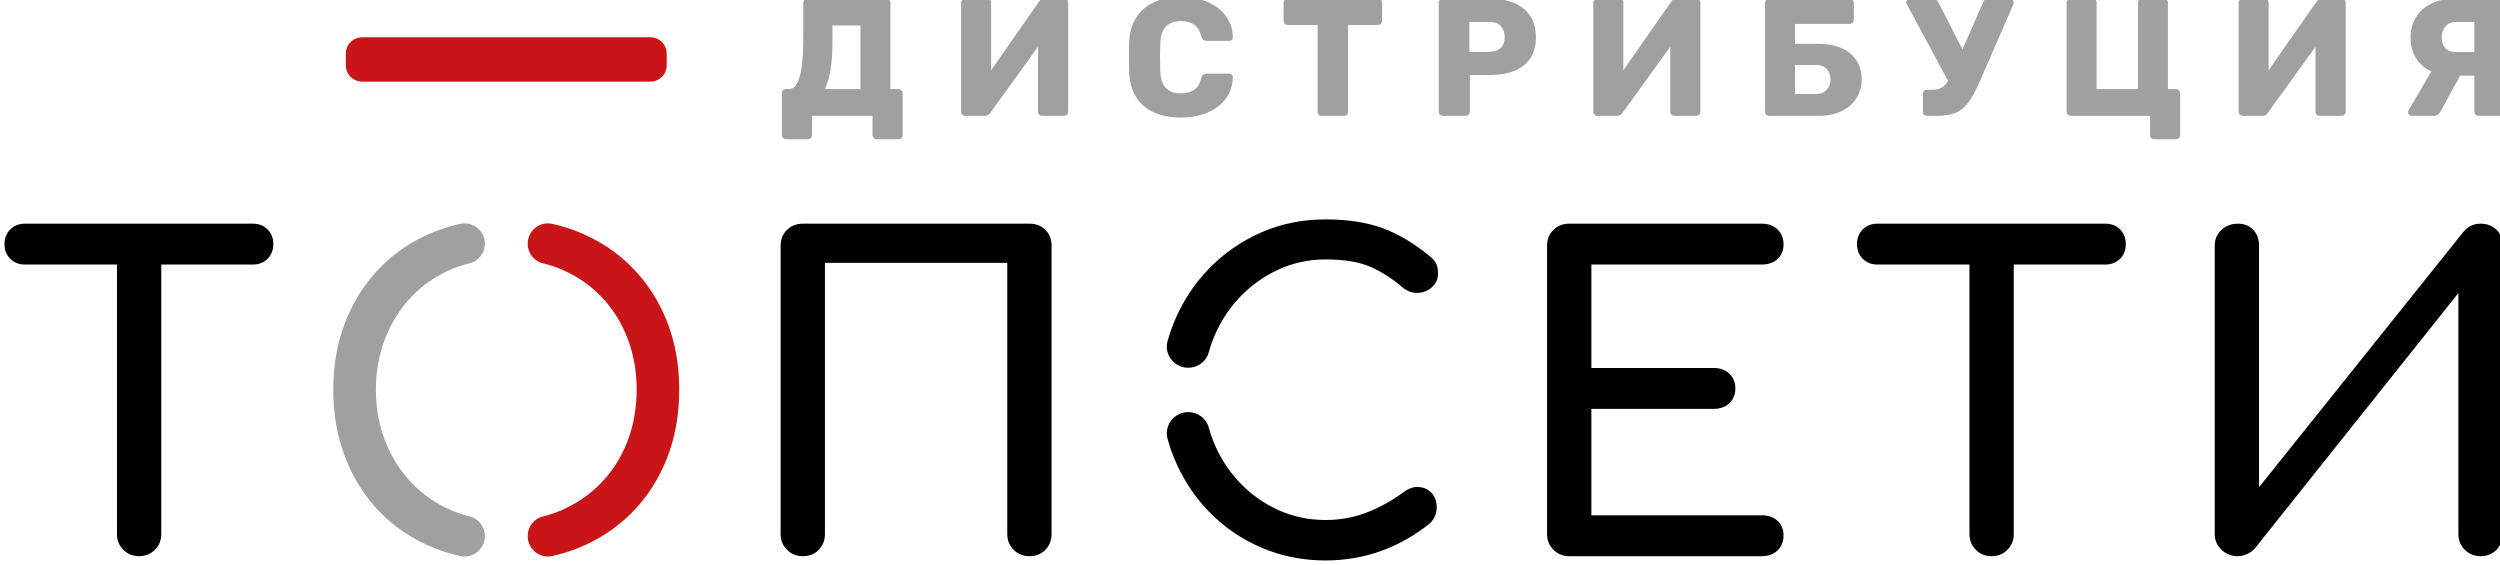 <svg width="177" height="40" viewBox="0 0 177 40" fill="none" xmlns="http://www.w3.org/2000/svg">
<g clip-path="url(#clip0_135_80)">
<path d="M60.919 6.306H58.392C58.566 5.974 58.7 5.529 58.795 4.972C58.89 4.415 58.938 3.718 58.938 2.88V1.801H60.919V6.306ZM63.599 6.306H63.042V0.201C63.042 0.114 63.014 0.043 62.959 -0.012C62.903 -0.067 62.832 -0.095 62.745 -0.095H57.17C57.092 -0.095 57.022 -0.067 56.963 -0.012C56.904 0.043 56.874 0.114 56.874 0.201V2.607C56.874 3.145 56.858 3.641 56.826 4.095C56.795 4.549 56.739 4.941 56.661 5.268C56.582 5.597 56.478 5.852 56.352 6.033C56.226 6.215 56.064 6.306 55.866 6.306H55.652C55.573 6.306 55.504 6.335 55.445 6.395C55.385 6.454 55.356 6.523 55.356 6.602V9.565C55.356 9.652 55.385 9.723 55.445 9.779C55.504 9.834 55.573 9.862 55.652 9.862H57.194C57.281 9.862 57.352 9.832 57.408 9.773C57.463 9.713 57.491 9.645 57.491 9.565V8.202H61.773V9.565C61.773 9.645 61.8 9.713 61.855 9.773C61.911 9.832 61.982 9.862 62.069 9.862H63.599C63.687 9.862 63.76 9.832 63.818 9.773C63.878 9.713 63.907 9.645 63.907 9.565V6.602C63.907 6.523 63.878 6.454 63.818 6.395C63.76 6.335 63.687 6.306 63.599 6.306Z" fill="#A0A0A0"/>
<path d="M75.329 -0.095H73.954C73.85 -0.095 73.768 -0.073 73.705 -0.03C73.641 0.014 73.589 0.067 73.55 0.13L70.171 4.978V0.201C70.171 0.114 70.142 0.043 70.087 -0.012C70.031 -0.067 69.961 -0.095 69.874 -0.095H68.344C68.264 -0.095 68.195 -0.067 68.136 -0.012C68.077 0.043 68.047 0.114 68.047 0.201V7.906C68.047 7.985 68.075 8.054 68.13 8.113C68.185 8.173 68.257 8.202 68.344 8.202H69.719C69.829 8.202 69.915 8.178 69.974 8.131C70.034 8.084 70.083 8.033 70.123 7.977L73.491 3.307V7.906C73.491 7.993 73.521 8.064 73.58 8.12C73.639 8.175 73.712 8.202 73.799 8.202H75.329C75.409 8.202 75.477 8.175 75.537 8.12C75.597 8.064 75.626 7.993 75.626 7.906V0.201C75.626 0.114 75.597 0.043 75.537 -0.012C75.477 -0.067 75.409 -0.095 75.329 -0.095Z" fill="#A0A0A0"/>
<path d="M82.564 1.855C82.817 1.614 83.161 1.493 83.596 1.493C83.96 1.493 84.266 1.57 84.515 1.725C84.764 1.879 84.944 2.165 85.055 2.583C85.094 2.702 85.142 2.783 85.197 2.827C85.252 2.871 85.332 2.892 85.434 2.892H87.036C87.107 2.892 87.168 2.868 87.219 2.821C87.271 2.773 87.292 2.714 87.284 2.643C87.276 2.2 87.18 1.803 86.994 1.452C86.808 1.1 86.549 0.8 86.217 0.551C85.885 0.302 85.497 0.112 85.055 -0.018C84.612 -0.148 84.13 -0.214 83.608 -0.214C82.873 -0.214 82.236 -0.089 81.698 0.16C81.16 0.409 80.741 0.772 80.441 1.25C80.14 1.729 79.974 2.311 79.943 2.998C79.934 3.338 79.931 3.694 79.931 4.065C79.931 4.437 79.934 4.785 79.943 5.109C79.974 5.812 80.138 6.4 80.435 6.875C80.732 7.349 81.147 7.708 81.681 7.953C82.214 8.198 82.856 8.321 83.608 8.321C84.13 8.321 84.612 8.256 85.055 8.125C85.497 7.995 85.885 7.805 86.217 7.557C86.549 7.307 86.808 7.007 86.994 6.655C87.18 6.304 87.276 5.907 87.284 5.464C87.292 5.393 87.271 5.334 87.219 5.286C87.168 5.239 87.107 5.215 87.036 5.215H85.434C85.332 5.215 85.251 5.237 85.191 5.281C85.132 5.324 85.086 5.405 85.055 5.524C84.952 5.935 84.774 6.219 84.521 6.377C84.268 6.535 83.96 6.614 83.596 6.614C83.161 6.614 82.817 6.494 82.564 6.252C82.311 6.012 82.173 5.61 82.149 5.049C82.125 4.37 82.125 3.706 82.149 3.058C82.173 2.497 82.311 2.096 82.564 1.855Z" fill="#A0A0A0"/>
<path d="M97.555 -0.095H91.175C91.088 -0.095 91.016 -0.067 90.961 -0.012C90.906 0.043 90.878 0.114 90.878 0.201V1.469C90.878 1.549 90.906 1.618 90.961 1.677C91.016 1.736 91.088 1.766 91.175 1.766H93.286V7.906C93.286 7.993 93.313 8.064 93.369 8.12C93.424 8.175 93.495 8.202 93.582 8.202H95.148C95.234 8.202 95.306 8.175 95.361 8.12C95.416 8.064 95.444 7.993 95.444 7.906V1.766H97.555C97.642 1.766 97.713 1.736 97.769 1.677C97.824 1.618 97.852 1.549 97.852 1.469V0.201C97.852 0.114 97.824 0.043 97.769 -0.012C97.713 -0.067 97.642 -0.095 97.555 -0.095Z" fill="#A0A0A0"/>
<path d="M106.232 3.414C106.03 3.588 105.759 3.675 105.419 3.675H104.031V1.553H105.419C105.814 1.553 106.099 1.655 106.273 1.861C106.447 2.066 106.534 2.319 106.534 2.619C106.534 2.975 106.433 3.24 106.232 3.414ZM107.192 0.207C106.706 0.005 106.135 -0.095 105.479 -0.095H102.158C102.07 -0.095 101.999 -0.067 101.944 -0.012C101.888 0.043 101.861 0.114 101.861 0.201V7.906C101.861 7.993 101.888 8.064 101.944 8.12C101.999 8.175 102.07 8.202 102.158 8.202H103.758C103.846 8.202 103.919 8.175 103.978 8.12C104.038 8.064 104.067 7.993 104.067 7.906V5.31H105.479C106.135 5.31 106.706 5.215 107.192 5.025C107.678 4.836 108.058 4.544 108.331 4.148C108.603 3.753 108.74 3.252 108.74 2.643C108.74 2.027 108.603 1.517 108.331 1.114C108.058 0.711 107.678 0.409 107.192 0.207Z" fill="#A0A0A0"/>
<path d="M120.092 -0.095H118.716C118.613 -0.095 118.53 -0.073 118.467 -0.03C118.403 0.014 118.352 0.067 118.312 0.13L114.932 4.978V0.201C114.932 0.114 114.904 0.043 114.849 -0.012C114.793 -0.067 114.722 -0.095 114.636 -0.095H113.106C113.026 -0.095 112.957 -0.067 112.898 -0.012C112.839 0.043 112.809 0.114 112.809 0.201V7.906C112.809 7.985 112.836 8.054 112.892 8.113C112.947 8.173 113.018 8.202 113.106 8.202H114.481C114.592 8.202 114.677 8.178 114.737 8.131C114.795 8.084 114.845 8.033 114.885 7.977L118.253 3.307V7.906C118.253 7.993 118.283 8.064 118.342 8.12C118.401 8.175 118.474 8.202 118.561 8.202H120.092C120.17 8.202 120.239 8.175 120.299 8.12C120.358 8.064 120.387 7.993 120.387 7.906V0.201C120.387 0.114 120.358 0.043 120.299 -0.012C120.239 -0.067 120.17 -0.095 120.092 -0.095Z" fill="#A0A0A0"/>
<path d="M129.484 6.122C129.405 6.284 129.289 6.415 129.134 6.514C128.98 6.612 128.788 6.662 128.559 6.662H127.089V4.599H128.559C128.899 4.599 129.158 4.698 129.336 4.895C129.514 5.093 129.602 5.33 129.602 5.607C129.602 5.788 129.563 5.96 129.484 6.122ZM130.99 3.781C130.445 3.331 129.698 3.106 128.749 3.106H127.089V1.694H130.943C131.03 1.694 131.103 1.665 131.162 1.606C131.222 1.546 131.251 1.474 131.251 1.386V0.201C131.251 0.114 131.222 0.043 131.162 -0.012C131.103 -0.067 131.03 -0.095 130.943 -0.095H125.262C125.175 -0.095 125.103 -0.067 125.048 -0.012C124.993 0.043 124.966 0.114 124.966 0.201V7.906C124.966 7.993 124.993 8.064 125.048 8.12C125.103 8.175 125.175 8.202 125.262 8.202H128.749C129.247 8.202 129.686 8.135 130.066 8.001C130.445 7.867 130.763 7.683 131.02 7.45C131.277 7.217 131.473 6.944 131.607 6.632C131.742 6.319 131.809 5.982 131.809 5.618C131.809 4.844 131.537 4.231 130.99 3.781Z" fill="#A0A0A0"/>
<path d="M142.318 -0.095H140.764C140.685 -0.095 140.614 -0.075 140.55 -0.036C140.488 0.004 140.44 0.067 140.409 0.154L138.944 3.498L137.23 0.154C137.19 0.075 137.144 0.014 137.093 -0.03C137.042 -0.073 136.973 -0.095 136.886 -0.095H135.249C135.17 -0.095 135.102 -0.067 135.047 -0.012C134.992 0.043 134.964 0.102 134.964 0.166C134.964 0.205 134.972 0.241 134.988 0.273L137.922 5.725C137.895 5.768 137.868 5.818 137.841 5.855C137.718 6.021 137.581 6.146 137.431 6.228C137.282 6.311 137.099 6.353 136.886 6.353H136.435C136.348 6.353 136.277 6.381 136.222 6.436C136.167 6.491 136.139 6.563 136.139 6.65V7.906C136.139 7.993 136.167 8.064 136.222 8.12C136.277 8.175 136.348 8.202 136.435 8.202H137.064C137.506 8.202 137.88 8.161 138.185 8.078C138.488 7.995 138.752 7.859 138.974 7.669C139.195 7.479 139.398 7.231 139.584 6.922C139.77 6.614 139.962 6.234 140.16 5.784L142.519 0.367C142.535 0.336 142.547 0.3 142.556 0.26C142.563 0.221 142.567 0.186 142.567 0.154C142.567 0.091 142.544 0.033 142.496 -0.018C142.449 -0.07 142.389 -0.095 142.318 -0.095Z" fill="#A0A0A0"/>
<path d="M154.049 6.306H153.491V0.201C153.491 0.114 153.463 0.043 153.408 -0.012C153.353 -0.067 153.281 -0.095 153.194 -0.095H151.665C151.578 -0.095 151.506 -0.067 151.451 -0.012C151.396 0.043 151.368 0.114 151.368 0.201V6.306H148.439V0.201C148.439 0.114 148.411 0.043 148.355 -0.012C148.3 -0.067 148.229 -0.095 148.142 -0.095H146.612C146.525 -0.095 146.453 -0.067 146.398 -0.012C146.343 0.043 146.316 0.114 146.316 0.201V7.906C146.316 7.985 146.343 8.054 146.398 8.113C146.453 8.173 146.525 8.202 146.612 8.202H152.222V9.565C152.222 9.652 152.249 9.723 152.305 9.779C152.36 9.834 152.431 9.862 152.519 9.862H154.049C154.135 9.862 154.208 9.834 154.268 9.779C154.327 9.723 154.357 9.652 154.357 9.565V6.602C154.357 6.523 154.327 6.454 154.268 6.395C154.208 6.335 154.135 6.306 154.049 6.306Z" fill="#A1A1A0"/>
<path d="M165.778 -0.095H164.402C164.3 -0.095 164.217 -0.073 164.154 -0.03C164.09 0.014 164.038 0.067 163.999 0.13L160.619 4.978V0.201C160.619 0.114 160.591 0.043 160.536 -0.012C160.48 -0.067 160.409 -0.095 160.322 -0.095H158.792C158.713 -0.095 158.644 -0.067 158.585 -0.012C158.526 0.043 158.496 0.114 158.496 0.201V7.906C158.496 7.985 158.523 8.054 158.579 8.113C158.634 8.173 158.705 8.202 158.792 8.202H160.168C160.279 8.202 160.364 8.178 160.423 8.131C160.482 8.084 160.532 8.033 160.572 7.977L163.94 3.307V7.906C163.94 7.993 163.97 8.064 164.029 8.12C164.088 8.175 164.161 8.202 164.248 8.202H165.778C165.858 8.202 165.926 8.175 165.986 8.12C166.045 8.064 166.075 7.993 166.075 7.906V0.201C166.075 0.114 166.045 0.043 165.986 -0.012C165.926 -0.067 165.858 -0.095 165.778 -0.095Z" fill="#A0A0A0"/>
<path d="M175.184 3.686H173.915C173.567 3.686 173.306 3.595 173.132 3.414C172.958 3.232 172.871 2.979 172.871 2.655C172.871 2.339 172.962 2.076 173.144 1.866C173.326 1.657 173.583 1.553 173.915 1.553H175.184V3.686ZM177.23 -0.012C177.171 -0.067 177.101 -0.095 177.022 -0.095H173.868C173.18 -0.095 172.598 0.023 172.124 0.26C171.65 0.497 171.288 0.823 171.038 1.238C170.79 1.653 170.665 2.126 170.665 2.655C170.665 3.208 170.79 3.686 171.038 4.089C171.288 4.492 171.633 4.804 172.077 5.025C172.098 5.036 172.122 5.043 172.143 5.053L170.522 7.823C170.499 7.87 170.487 7.914 170.487 7.953C170.487 8.016 170.511 8.074 170.559 8.125C170.606 8.177 170.665 8.202 170.737 8.202H172.302C172.444 8.202 172.551 8.169 172.622 8.102C172.693 8.034 172.753 7.961 172.8 7.882L174.176 5.357H175.184V7.906C175.184 7.993 175.214 8.064 175.274 8.12C175.332 8.175 175.402 8.202 175.481 8.202H177.022C177.101 8.202 177.171 8.175 177.23 8.12C177.289 8.064 177.319 7.993 177.319 7.906V0.201C177.319 0.114 177.289 0.043 177.23 -0.012Z" fill="#A0A0A0"/>
<path d="M18.944 16.243C18.672 15.972 18.325 15.836 17.903 15.836H1.767C1.344 15.836 0.998 15.972 0.725 16.243C0.455 16.514 0.319 16.861 0.319 17.283C0.319 17.705 0.455 18.051 0.725 18.323C0.998 18.594 1.344 18.73 1.767 18.73H8.281V37.811C8.281 38.253 8.432 38.624 8.734 38.926C9.035 39.227 9.408 39.378 9.85 39.378C10.292 39.378 10.664 39.227 10.966 38.926C11.268 38.624 11.418 38.253 11.418 37.811V18.73H17.903C18.325 18.73 18.672 18.594 18.944 18.323C19.215 18.051 19.351 17.705 19.351 17.283C19.351 16.861 19.215 16.514 18.944 16.243Z" fill="black"/>
<path d="M56.837 39.378C56.394 39.378 56.022 39.227 55.721 38.926C55.419 38.624 55.268 38.253 55.268 37.811V17.403C55.268 16.941 55.419 16.564 55.721 16.273C56.022 15.982 56.394 15.836 56.837 15.836H72.883C73.345 15.836 73.722 15.982 74.014 16.273C74.305 16.564 74.451 16.941 74.451 17.403V37.811C74.451 38.253 74.305 38.624 74.014 38.926C73.722 39.227 73.345 39.378 72.883 39.378C72.441 39.378 72.068 39.227 71.767 38.926C71.465 38.624 71.314 38.253 71.314 37.811V18.609H58.405V37.811C58.405 38.253 58.259 38.624 57.968 38.926C57.676 39.227 57.299 39.378 56.837 39.378Z" fill="black"/>
<path d="M111.101 39.378C110.658 39.378 110.287 39.227 109.985 38.926C109.684 38.624 109.532 38.253 109.532 37.811V17.403C109.532 16.941 109.684 16.564 109.985 16.273C110.287 15.982 110.658 15.836 111.101 15.836H124.734C125.197 15.836 125.569 15.972 125.85 16.243C126.132 16.514 126.273 16.872 126.273 17.313C126.273 17.735 126.132 18.077 125.85 18.338C125.569 18.599 125.197 18.73 124.734 18.73H112.669V26.055H121.326C121.788 26.055 122.16 26.19 122.442 26.461C122.723 26.733 122.864 27.08 122.864 27.502C122.864 27.924 122.723 28.27 122.442 28.541C122.16 28.813 121.788 28.949 121.326 28.949H112.669V36.484H124.734C125.197 36.484 125.569 36.615 125.85 36.876C126.132 37.137 126.273 37.479 126.273 37.901C126.273 38.343 126.132 38.7 125.85 38.971C125.569 39.242 125.197 39.378 124.734 39.378H111.101Z" fill="black"/>
<path d="M150.099 16.243C149.828 15.972 149.481 15.836 149.059 15.836H132.922C132.499 15.836 132.153 15.972 131.881 16.243C131.61 16.514 131.474 16.861 131.474 17.283C131.474 17.705 131.61 18.051 131.881 18.323C132.153 18.594 132.499 18.73 132.922 18.73H139.437V37.811C139.437 38.253 139.588 38.624 139.889 38.926C140.191 39.227 140.563 39.378 141.005 39.378C141.447 39.378 141.82 39.227 142.122 38.926C142.423 38.624 142.574 38.253 142.574 37.811V18.73H149.059C149.481 18.73 149.828 18.594 150.099 18.323C150.371 18.051 150.506 17.705 150.506 17.283C150.506 16.861 150.371 16.514 150.099 16.243Z" fill="black"/>
<path d="M158.43 39.378C157.988 39.378 157.605 39.227 157.284 38.926C156.962 38.624 156.802 38.253 156.802 37.811V17.403C156.802 16.941 156.962 16.564 157.284 16.273C157.605 15.982 157.988 15.836 158.43 15.836C158.893 15.836 159.26 15.982 159.531 16.273C159.803 16.564 159.939 16.941 159.939 17.403V34.495L174.416 16.409C174.737 16.027 175.14 15.836 175.623 15.836C176.085 15.836 176.462 15.982 176.754 16.273C177.045 16.564 177.191 16.941 177.191 17.403V37.811C177.191 38.253 177.045 38.624 176.754 38.926C176.462 39.227 176.085 39.378 175.623 39.378C175.18 39.378 174.809 39.227 174.507 38.926C174.205 38.624 174.054 38.253 174.054 37.811V20.75L159.637 38.835C159.496 38.997 159.315 39.127 159.094 39.227C158.872 39.328 158.651 39.378 158.43 39.378Z" fill="black"/>
<path d="M34.328 37.953C34.328 37.3 33.888 36.72 33.253 36.566C32.809 36.457 32.38 36.316 31.967 36.138C30.871 35.666 29.926 35.012 29.132 34.178C28.338 33.344 27.719 32.365 27.277 31.239C26.835 30.114 26.613 28.898 26.613 27.592C26.613 26.286 26.835 25.07 27.277 23.945C27.719 22.82 28.338 21.84 29.132 21.006C29.926 20.172 30.871 19.524 31.967 19.061C32.378 18.888 32.805 18.75 33.246 18.644C33.884 18.491 34.328 17.911 34.328 17.255C34.328 16.345 33.489 15.651 32.6 15.845C31.946 15.988 31.318 16.181 30.715 16.424C29.247 17.017 27.986 17.851 26.93 18.926C25.874 20.001 25.055 21.272 24.471 22.739C23.889 24.206 23.597 25.824 23.597 27.592C23.597 29.36 23.889 30.983 24.471 32.46C25.055 33.937 25.874 35.213 26.93 36.288C27.986 37.364 29.247 38.198 30.715 38.79C31.318 39.034 31.946 39.226 32.6 39.369C33.489 39.563 34.328 38.869 34.328 37.959V37.953Z" fill="#A0A0A0"/>
<path d="M47.215 22.739C46.632 21.272 45.808 20.001 44.742 18.926C43.676 17.851 42.415 17.017 40.957 16.424C40.36 16.181 39.737 15.989 39.088 15.846C38.2 15.651 37.36 16.346 37.36 17.255C37.36 17.911 37.803 18.492 38.441 18.644C38.883 18.75 39.309 18.888 39.72 19.061C40.816 19.524 41.766 20.172 42.57 21.006C43.374 21.84 43.993 22.82 44.425 23.945C44.858 25.07 45.074 26.286 45.074 27.592C45.074 28.898 44.858 30.114 44.425 31.239C43.993 32.365 43.374 33.344 42.57 34.178C41.766 35.012 40.816 35.666 39.72 36.138C39.307 36.316 38.878 36.457 38.434 36.565C37.799 36.72 37.36 37.299 37.36 37.952V37.959C37.36 38.868 38.2 39.563 39.088 39.368C39.737 39.225 40.36 39.033 40.957 38.79C42.415 38.198 43.676 37.364 44.742 36.288C45.808 35.213 46.632 33.937 47.215 32.46C47.798 30.983 48.09 29.36 48.09 27.592C48.09 25.824 47.798 24.206 47.215 22.739Z" fill="#C91517"/>
<path d="M46.045 5.781H25.641C25.002 5.781 24.483 5.262 24.483 4.623V3.797C24.483 3.158 25.002 2.64 25.641 2.64H46.045C46.685 2.64 47.203 3.158 47.203 3.797V4.623C47.203 5.262 46.685 5.781 46.045 5.781Z" fill="#C91517"/>
<path d="M85.885 24.02C86.326 22.904 86.945 21.925 87.74 21.08C88.533 20.237 89.454 19.574 90.499 19.091C91.545 18.609 92.661 18.368 93.848 18.368C95.154 18.368 96.205 18.539 96.999 18.88C97.794 19.222 98.563 19.714 99.307 20.357C99.669 20.639 100.041 20.765 100.423 20.734C100.804 20.704 101.132 20.564 101.404 20.312C101.675 20.061 101.811 19.745 101.811 19.363C101.811 19.182 101.795 19.026 101.766 18.895C101.735 18.765 101.675 18.634 101.584 18.504C101.494 18.373 101.368 18.248 101.207 18.127C100.081 17.202 98.96 16.54 97.844 16.137C96.728 15.736 95.396 15.534 93.848 15.534C92.199 15.534 90.67 15.846 89.263 16.469C87.856 17.092 86.624 17.951 85.568 19.046C84.513 20.142 83.688 21.418 83.095 22.875C82.924 23.294 82.779 23.724 82.66 24.163C82.403 25.11 83.146 26.037 84.128 26.037C84.798 26.037 85.401 25.599 85.576 24.953C85.661 24.636 85.763 24.325 85.885 24.02Z" fill="black"/>
<path d="M100.468 34.48C100.116 34.45 99.759 34.565 99.398 34.826C98.553 35.45 97.673 35.937 96.759 36.288C95.843 36.64 94.873 36.816 93.848 36.816C92.661 36.816 91.545 36.58 90.499 36.107C89.454 35.635 88.533 34.977 87.74 34.133C86.945 33.289 86.326 32.309 85.885 31.194C85.764 30.89 85.662 30.579 85.577 30.263C85.402 29.616 84.798 29.177 84.128 29.177C83.147 29.177 82.404 30.103 82.659 31.05C82.778 31.495 82.923 31.93 83.095 32.355C83.688 33.822 84.513 35.102 85.568 36.198C86.624 37.293 87.86 38.147 89.278 38.76C90.696 39.373 92.219 39.68 93.848 39.68C95.215 39.68 96.517 39.458 97.754 39.016C98.99 38.575 100.152 37.921 101.238 37.057C101.398 36.896 101.519 36.721 101.599 36.529C101.679 36.339 101.72 36.143 101.72 35.942C101.72 35.5 101.599 35.153 101.358 34.901C101.116 34.651 100.82 34.51 100.468 34.48Z" fill="black"/>
</g>
<defs>
<clipPath id="clip0_135_80">
<rect width="177" height="40" fill="white"/>
</clipPath>
</defs>
</svg>
